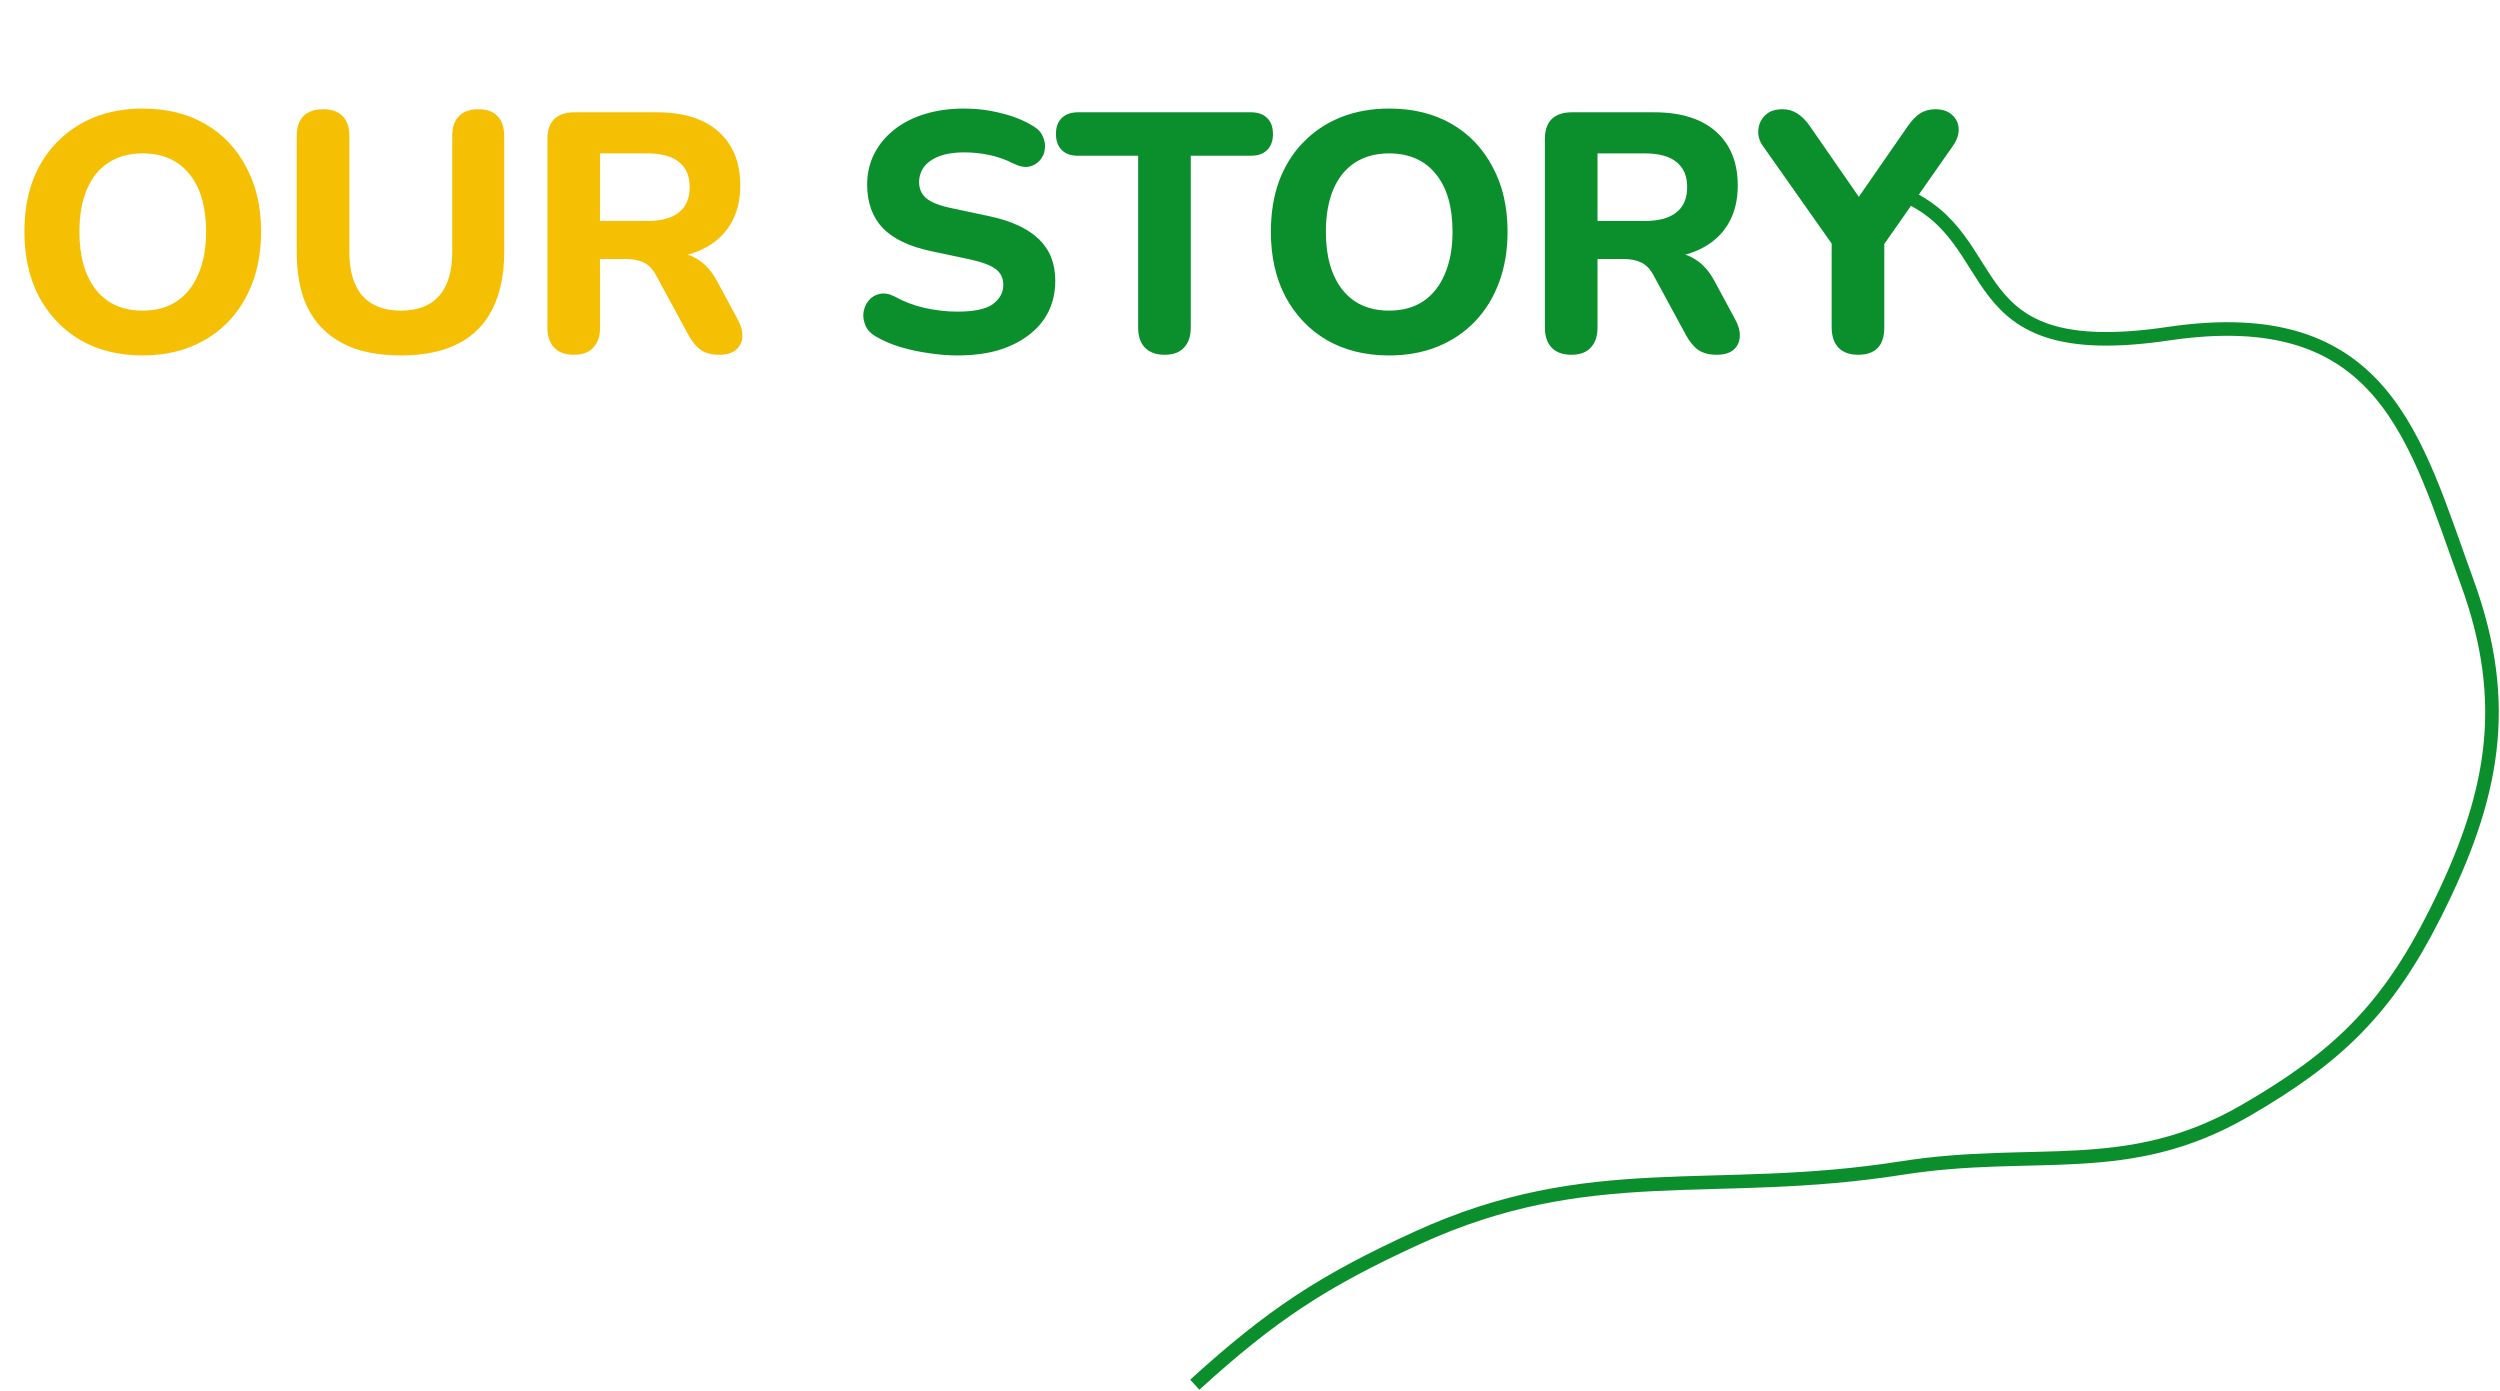 <svg width="1109" height="617" viewBox="0 0 1109 617" fill="none" xmlns="http://www.w3.org/2000/svg">
<path d="M530 614.253C564.14 583.229 586.633 568.379 628.566 549.174C705.673 513.862 759.714 531.347 843.481 518.16C903.094 508.776 943.646 522.939 995.903 492.739C1036.98 469.004 1058.94 447.693 1080.24 405.29C1106.12 353.785 1114.17 312.529 1094.47 258.356C1071.43 195.027 1057.89 133.792 961.862 148.028C865.836 162.264 891.744 105.862 843.481 86" stroke="#0B8F2C" stroke-width="6.026"/>
<g filter="url(#filter0_d_699_95)">
<path d="M63.25 153.657C52.805 153.657 43.616 151.397 35.682 146.878C27.849 142.258 21.723 135.831 17.304 127.596C12.985 119.361 10.826 109.77 10.826 98.823C10.826 90.488 12.031 83.006 14.442 76.377C16.952 69.649 20.517 63.924 25.137 59.204C29.757 54.384 35.281 50.668 41.708 48.057C48.236 45.446 55.416 44.14 63.25 44.14C73.895 44.14 83.135 46.4 90.968 50.919C98.801 55.438 104.877 61.815 109.196 70.051C113.614 78.185 115.824 87.726 115.824 98.673C115.824 107.008 114.569 114.54 112.058 121.269C109.547 127.998 105.982 133.772 101.362 138.593C96.743 143.413 91.219 147.129 84.792 149.74C78.364 152.351 71.184 153.657 63.25 153.657ZM63.25 133.772C69.175 133.772 74.196 132.416 78.314 129.705C82.532 126.893 85.746 122.876 87.955 117.654C90.265 112.331 91.42 106.054 91.42 98.823C91.42 87.776 88.959 79.24 84.038 73.214C79.117 67.088 72.188 64.025 63.25 64.025C57.425 64.025 52.404 65.381 48.185 68.092C43.968 70.804 40.754 74.771 38.544 79.993C36.335 85.215 35.23 91.492 35.23 98.823C35.23 109.77 37.691 118.357 42.612 124.583C47.533 130.709 54.412 133.772 63.25 133.772ZM177.873 153.657C170.341 153.657 163.663 152.703 157.838 150.795C152.113 148.786 147.293 145.874 143.376 142.058C139.459 138.241 136.497 133.471 134.488 127.747C132.58 121.922 131.626 115.193 131.626 107.561V56.342C131.626 52.425 132.63 49.463 134.639 47.454C136.647 45.446 139.56 44.441 143.376 44.441C147.092 44.441 149.954 45.446 151.963 47.454C153.971 49.463 154.976 52.425 154.976 56.342V107.711C154.976 116.348 156.934 122.876 160.851 127.295C164.767 131.613 170.442 133.772 177.873 133.772C185.305 133.772 190.929 131.613 194.745 127.295C198.662 122.876 200.62 116.348 200.62 107.711V56.342C200.62 52.425 201.625 49.463 203.633 47.454C205.642 45.446 208.504 44.441 212.22 44.441C215.936 44.441 218.748 45.446 220.656 47.454C222.664 49.463 223.669 52.425 223.669 56.342V107.561C223.669 117.704 221.911 126.24 218.396 133.17C214.981 139.999 209.86 145.121 203.031 148.535C196.302 151.95 187.916 153.657 177.873 153.657ZM254.575 153.356C250.759 153.356 247.846 152.301 245.838 150.192C243.829 148.083 242.825 145.121 242.825 141.304V57.698C242.825 53.781 243.829 50.819 245.838 48.81C247.947 46.801 250.909 45.797 254.726 45.797H291.332C303.182 45.797 312.321 48.659 318.749 54.384C325.176 60.108 328.39 68.092 328.39 78.336C328.39 84.964 326.933 90.689 324.021 95.509C321.109 100.33 316.891 104.046 311.367 106.657C305.944 109.268 299.265 110.573 291.332 110.573L292.537 108.012H298.713C302.931 108.012 306.597 109.067 309.71 111.176C312.924 113.184 315.685 116.298 317.995 120.516L327.335 137.84C328.741 140.35 329.394 142.811 329.293 145.221C329.193 147.631 328.289 149.59 326.582 151.096C324.875 152.603 322.364 153.356 319.05 153.356C315.736 153.356 313.024 152.653 310.915 151.247C308.907 149.841 307.099 147.682 305.492 144.769L291.03 118.105C289.524 115.293 287.666 113.385 285.457 112.381C283.348 111.377 280.736 110.875 277.623 110.875H266.174V141.304C266.174 145.121 265.17 148.083 263.162 150.192C261.253 152.301 258.391 153.356 254.575 153.356ZM266.174 94.003H287.114C293.34 94.003 298.01 92.747 301.123 90.237C304.337 87.726 305.944 83.96 305.944 78.939C305.944 74.017 304.337 70.302 301.123 67.791C298.01 65.28 293.34 64.025 287.114 64.025H266.174V94.003Z" fill="#F5C004"/>
<path d="M424.738 153.657C420.52 153.657 416.202 153.306 411.783 152.603C407.465 152 403.297 151.096 399.28 149.891C395.363 148.686 391.848 147.179 388.735 145.372C386.525 144.167 384.969 142.61 384.065 140.702C383.161 138.693 382.81 136.685 383.01 134.676C383.312 132.668 384.065 130.91 385.27 129.404C386.576 127.797 388.182 126.793 390.091 126.391C392.099 125.889 394.309 126.24 396.719 127.445C400.836 129.755 405.305 131.462 410.126 132.567C415.047 133.672 419.918 134.224 424.738 134.224C432.07 134.224 437.292 133.119 440.405 130.91C443.518 128.6 445.075 125.738 445.075 122.323C445.075 119.411 443.97 117.101 441.761 115.394C439.552 113.687 435.685 112.23 430.161 111.025L413.139 107.41C403.498 105.401 396.317 101.987 391.597 97.166C386.977 92.245 384.667 85.818 384.667 77.884C384.667 72.863 385.722 68.293 387.831 64.175C389.94 60.058 392.903 56.493 396.719 53.48C400.535 50.467 405.054 48.157 410.277 46.55C415.599 44.944 421.424 44.14 427.751 44.14C433.375 44.14 438.899 44.843 444.322 46.249C449.745 47.555 454.515 49.513 458.633 52.124C460.641 53.329 461.997 54.886 462.7 56.794C463.504 58.602 463.755 60.46 463.453 62.368C463.253 64.175 462.499 65.782 461.194 67.188C459.989 68.594 458.432 69.498 456.524 69.9C454.616 70.302 452.306 69.85 449.594 68.544C446.28 66.837 442.765 65.582 439.049 64.778C435.334 63.975 431.517 63.573 427.601 63.573C423.383 63.573 419.767 64.125 416.754 65.23C413.842 66.335 411.582 67.891 409.975 69.9C408.469 71.909 407.716 74.218 407.716 76.829C407.716 79.742 408.77 82.102 410.879 83.91C412.988 85.717 416.654 87.174 421.876 88.278L438.899 91.894C448.741 94.003 456.072 97.417 460.893 102.137C465.713 106.757 468.123 112.883 468.123 120.516C468.123 125.537 467.119 130.107 465.11 134.224C463.102 138.241 460.19 141.706 456.373 144.619C452.557 147.531 447.987 149.791 442.665 151.397C437.342 152.904 431.367 153.657 424.738 153.657ZM516.627 153.356C512.81 153.356 509.898 152.301 507.889 150.192C505.881 148.083 504.877 145.121 504.877 141.304V65.079H478.213C475.1 65.079 472.689 64.226 470.982 62.518C469.275 60.811 468.421 58.451 468.421 55.438C468.421 52.325 469.275 49.965 470.982 48.358C472.689 46.651 475.1 45.797 478.213 45.797H554.89C558.003 45.797 560.413 46.651 562.121 48.358C563.828 49.965 564.682 52.325 564.682 55.438C564.682 58.451 563.828 60.811 562.121 62.518C560.413 64.226 558.003 65.079 554.89 65.079H528.226V141.304C528.226 145.121 527.222 148.083 525.213 150.192C523.305 152.301 520.443 153.356 516.627 153.356ZM616.178 153.657C605.733 153.657 596.544 151.397 588.61 146.878C580.777 142.258 574.651 135.831 570.232 127.596C565.913 119.361 563.754 109.77 563.754 98.823C563.754 90.488 564.959 83.006 567.37 76.377C569.88 69.649 573.445 63.924 578.065 59.204C582.685 54.384 588.208 50.668 594.636 48.057C601.164 45.446 608.344 44.14 616.178 44.14C626.823 44.14 636.062 46.4 643.896 50.919C651.729 55.438 657.805 61.815 662.124 70.051C666.542 78.185 668.752 87.726 668.752 98.673C668.752 107.008 667.497 114.54 664.986 121.269C662.475 127.998 658.91 133.772 654.29 138.593C649.671 143.413 644.147 147.129 637.72 149.74C631.292 152.351 624.112 153.657 616.178 153.657ZM616.178 133.772C622.103 133.772 627.124 132.416 631.242 129.705C635.46 126.893 638.674 122.876 640.883 117.654C643.193 112.331 644.348 106.054 644.348 98.823C644.348 87.776 641.887 79.24 636.966 73.214C632.045 67.088 625.116 64.025 616.178 64.025C610.353 64.025 605.331 65.381 601.113 68.092C596.895 70.804 593.682 74.771 591.472 79.993C589.263 85.215 588.158 91.492 588.158 98.823C588.158 109.77 590.619 118.357 595.54 124.583C600.461 130.709 607.34 133.772 616.178 133.772ZM697.057 153.356C693.241 153.356 690.329 152.301 688.32 150.192C686.312 148.083 685.307 145.121 685.307 141.304V57.698C685.307 53.781 686.312 50.819 688.32 48.81C690.429 46.801 693.392 45.797 697.208 45.797H733.814C745.665 45.797 754.804 48.659 761.231 54.384C767.658 60.108 770.872 68.092 770.872 78.336C770.872 84.964 769.416 90.689 766.503 95.509C763.591 100.33 759.373 104.046 753.85 106.657C748.426 109.268 741.748 110.573 733.814 110.573L735.019 108.012H741.196C745.414 108.012 749.079 109.067 752.192 111.176C755.406 113.184 758.168 116.298 760.478 120.516L769.818 137.84C771.224 140.35 771.876 142.811 771.776 145.221C771.676 147.631 770.772 149.59 769.064 151.096C767.357 152.603 764.846 153.356 761.532 153.356C758.218 153.356 755.507 152.653 753.398 151.247C751.389 149.841 749.581 147.682 747.974 144.769L733.513 118.105C732.006 115.293 730.148 113.385 727.939 112.381C725.83 111.377 723.219 110.875 720.106 110.875H708.657V141.304C708.657 145.121 707.653 148.083 705.644 150.192C703.736 152.301 700.874 153.356 697.057 153.356ZM708.657 94.003H729.596C735.823 94.003 740.493 92.747 743.606 90.237C746.82 87.726 748.426 83.96 748.426 78.939C748.426 74.017 746.82 70.302 743.606 67.791C740.493 65.28 735.823 64.025 729.596 64.025H708.657V94.003ZM824.275 153.356C820.459 153.356 817.546 152.301 815.538 150.192C813.529 148.083 812.525 145.07 812.525 141.154V97.468L817.345 110.875L781.794 60.41C780.388 58.3 779.785 56.041 779.986 53.63C780.187 51.12 781.191 48.961 782.999 47.153C784.807 45.345 787.367 44.441 790.682 44.441C793.092 44.441 795.251 45.044 797.159 46.249C799.168 47.454 801.076 49.362 802.884 51.974L826.986 86.772H822.166L846.269 51.974C848.177 49.262 850.035 47.354 851.842 46.249C853.75 45.044 855.96 44.441 858.471 44.441C861.684 44.441 864.195 45.295 866.003 47.002C867.81 48.609 868.764 50.668 868.865 53.179C868.965 55.589 868.112 58.1 866.304 60.711L831.204 110.875L835.874 97.468V141.154C835.874 149.288 832.008 153.356 824.275 153.356Z" fill="#0B8F2C"/>
</g>
<defs>
<filter id="filter0_d_699_95" x="0.783" y="38.114" width="878.275" height="129.603" filterUnits="userSpaceOnUse" color-interpolation-filters="sRGB">
<feFlood flood-opacity="0" result="BackgroundImageFix"/>
<feColorMatrix in="SourceAlpha" type="matrix" values="0 0 0 0 0 0 0 0 0 0 0 0 0 0 0 0 0 0 127 0" result="hardAlpha"/>
<feOffset dy="4.017"/>
<feGaussianBlur stdDeviation="5.021"/>
<feComposite in2="hardAlpha" operator="out"/>
<feColorMatrix type="matrix" values="0 0 0 0 0 0 0 0 0 0 0 0 0 0 0 0 0 0 0.8 0"/>
<feBlend mode="normal" in2="BackgroundImageFix" result="effect1_dropShadow_699_95"/>
<feBlend mode="normal" in="SourceGraphic" in2="effect1_dropShadow_699_95" result="shape"/>
</filter>
</defs>
</svg>
